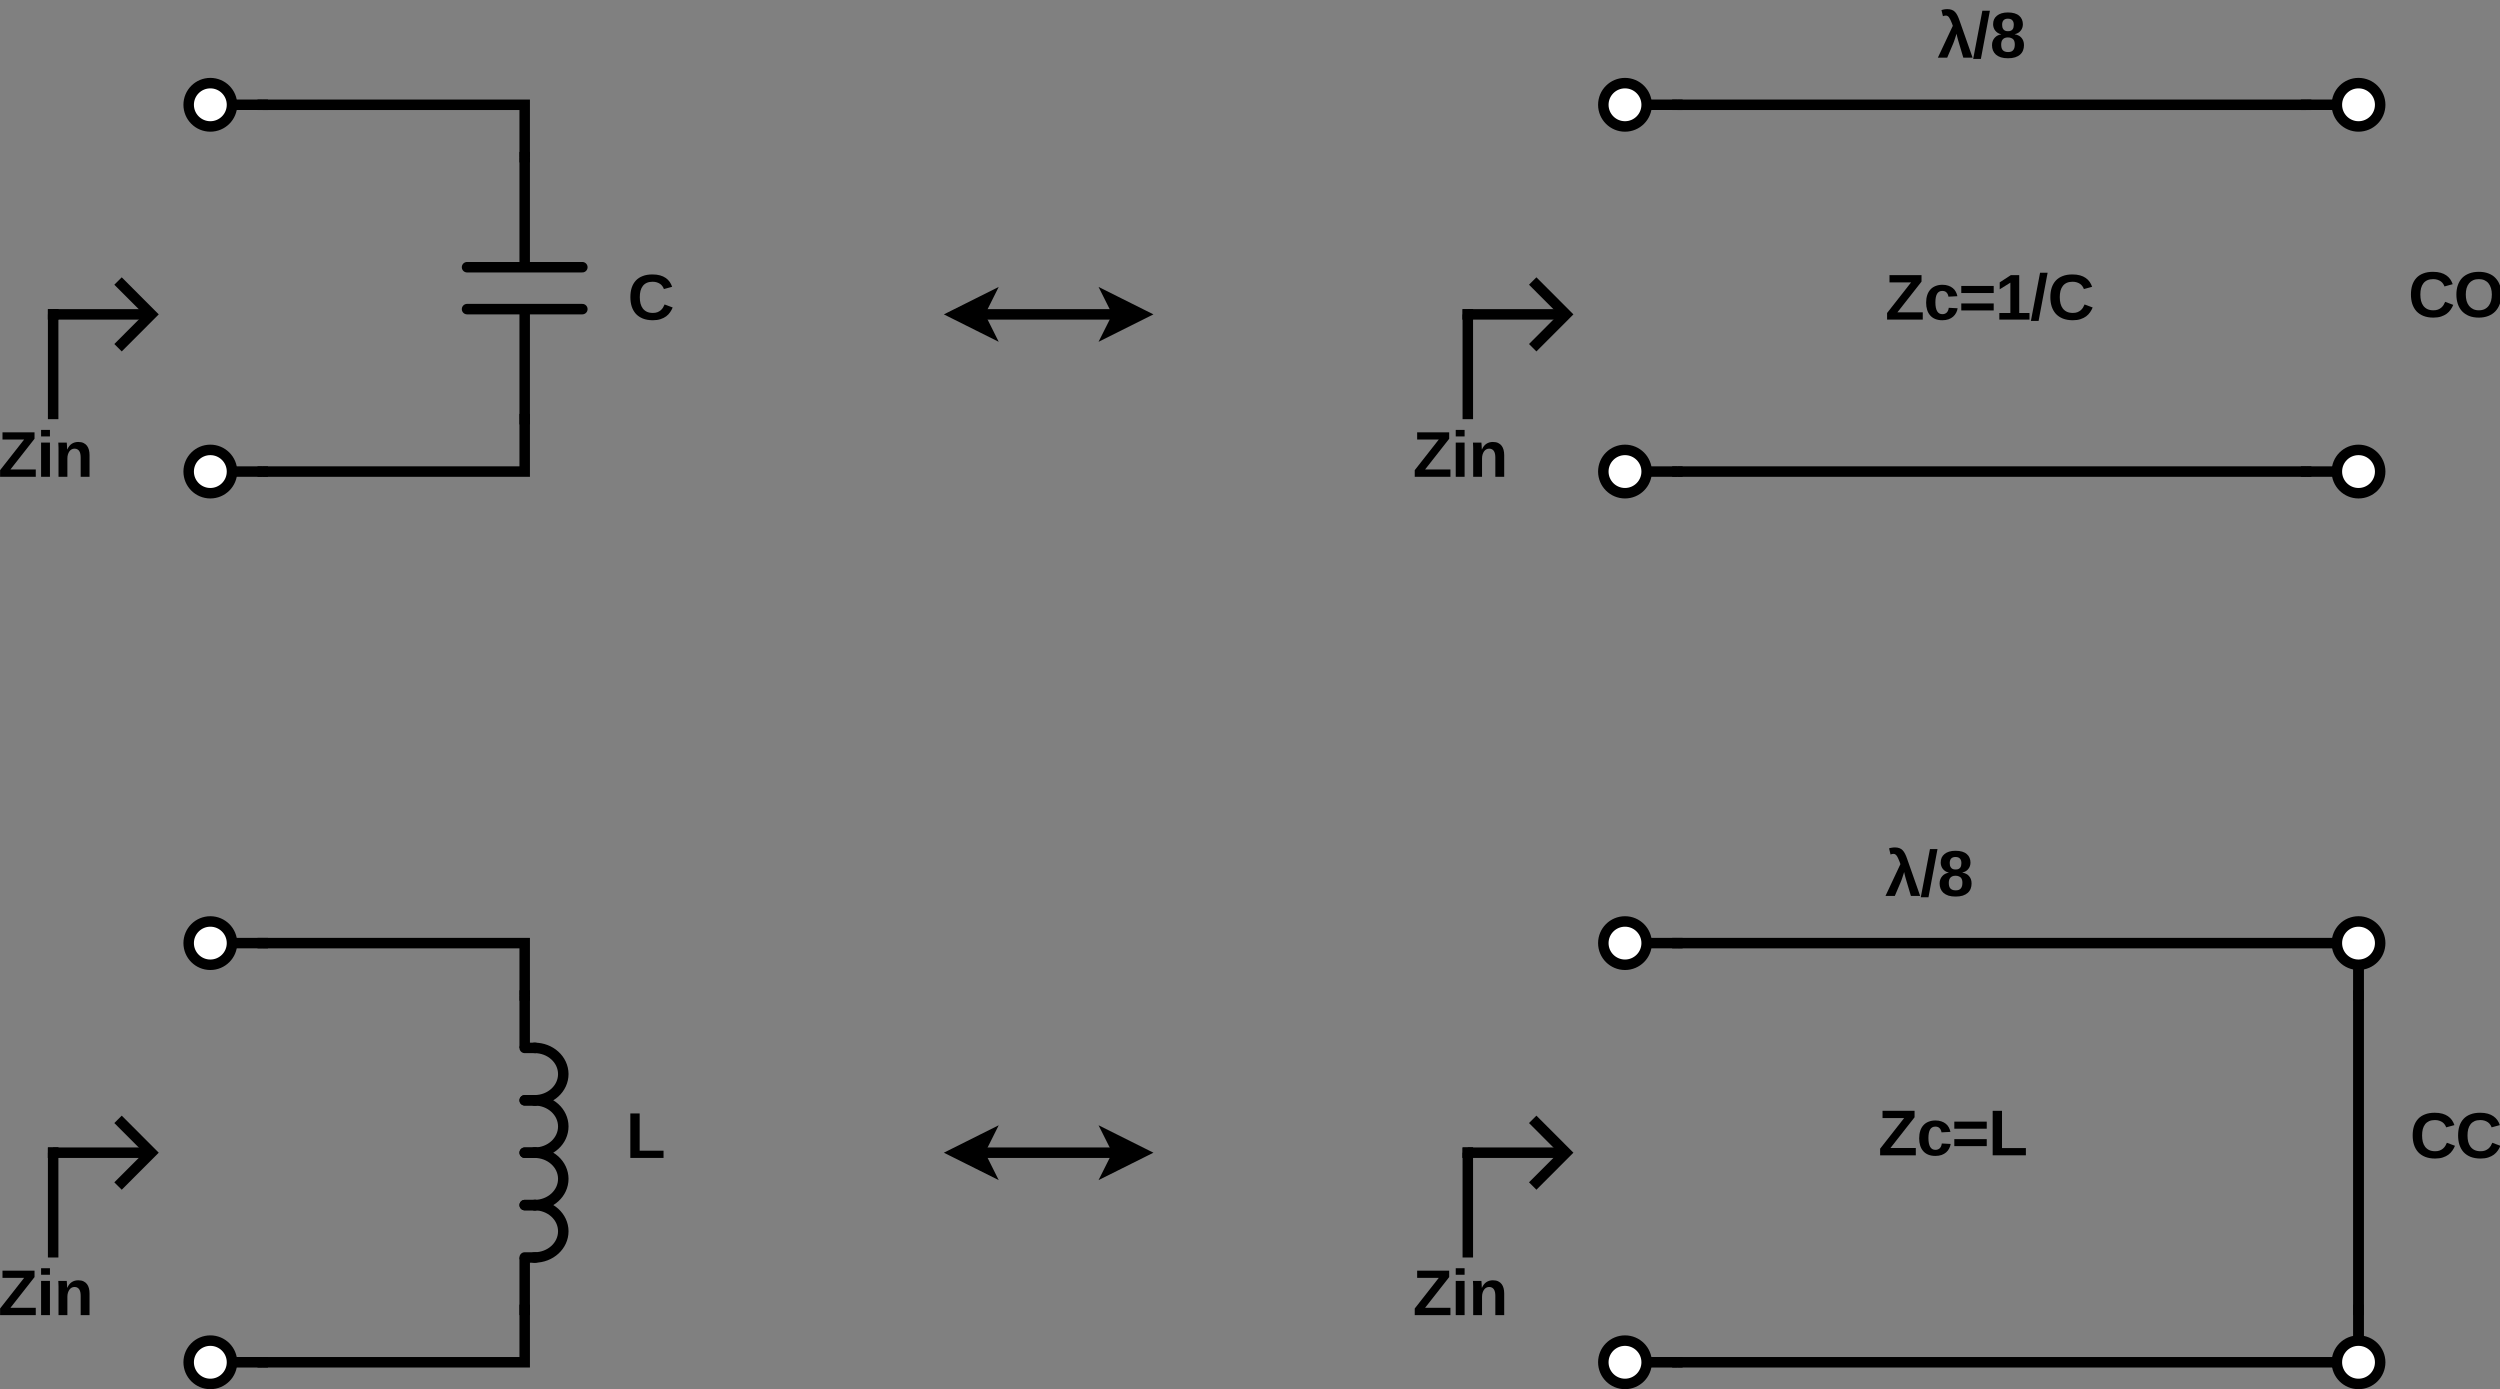 <?xml version="1.0" encoding="UTF-8" standalone="no"?>
<svg
   xmlns:dc="http://purl.org/dc/elements/1.1/"
   xmlns:cc="http://creativecommons.org/ns#"
   xmlns:rdf="http://www.w3.org/1999/02/22-rdf-syntax-ns#"
   xmlns:svg="http://www.w3.org/2000/svg"
   xmlns="http://www.w3.org/2000/svg"
   viewBox="0 0 627.922 348.918"
   height="348.918"
   width="627.922"
   xml:space="preserve"
   version="1.1"
   id="svg2"><rect x="0" y="0" width="627.922" height="348.918" fill="#808080" stroke="none"/><defs
     id="defs6" /><g
     transform="matrix(1.25,0,0,-1.25,0,348.918)"
     id="g10"><g
       id="g12"><path
         id="path14"
         style="fill:#000000;fill-opacity:1;fill-rule:nonzero;stroke:none"
         d="m 104.379,248.603 2.105,0 0,-2.105 -2.105,0 0,2.105 z" /><path
         id="path16"
         style="fill:#000000;fill-opacity:1;fill-rule:nonzero;stroke:none"
         d="m 104.379,195.962 2.105,0 0,-2.105 -2.105,0 0,2.105 z" /><g
         transform="matrix(1,0,0,-1,0,279.134)"
         id="g18"><path
           id="path20"
           style="fill:none;stroke:#000000;stroke-width:2.106;stroke-linecap:round;stroke-linejoin:miter;stroke-miterlimit:10;stroke-dasharray:none;stroke-opacity:1"
           d="m 93.848,53.691 23.164,0" /></g><g
         transform="matrix(1,0,0,-1,0,279.134)"
         id="g22"><path
           id="path24"
           style="fill:none;stroke:#000000;stroke-width:2.106;stroke-linecap:round;stroke-linejoin:miter;stroke-miterlimit:10;stroke-dasharray:none;stroke-opacity:1"
           d="m 93.848,62.113 23.164,0" /></g><g
         transform="matrix(1,0,0,-1,0,279.134)"
         id="g26"><path
           id="path28"
           style="fill:none;stroke:#000000;stroke-width:2.106;stroke-linecap:square;stroke-linejoin:miter;stroke-miterlimit:10;stroke-dasharray:none;stroke-opacity:1"
           d="m 105.43,32.637 0,20.004" /></g><g
         transform="matrix(1,0,0,-1,0,279.134)"
         id="g30"><path
           id="path32"
           style="fill:none;stroke:#000000;stroke-width:2.106;stroke-linecap:square;stroke-linejoin:miter;stroke-miterlimit:10;stroke-dasharray:none;stroke-opacity:1"
           d="m 105.43,63.168 0,20.004" /></g><path
         id="path34"
         style="fill:#000000;fill-opacity:1;fill-rule:nonzero;stroke:none"
         d="m 131.18,216.255 c 0.351,0 0.656,0.047 0.906,0.141 0.258,0.101 0.484,0.234 0.672,0.39 0.187,0.165 0.344,0.348 0.469,0.547 0.125,0.207 0.226,0.414 0.312,0.625 l 1.625,-0.609 c -0.125,-0.324 -0.297,-0.641 -0.516,-0.953 -0.21,-0.313 -0.476,-0.59 -0.796,-0.828 -0.313,-0.231 -0.688,-0.418 -1.125,-0.563 -0.438,-0.144 -0.954,-0.219 -1.547,-0.219 -0.774,0 -1.446,0.118 -2.016,0.344 -0.562,0.227 -1.031,0.547 -1.406,0.953 -0.367,0.414 -0.641,0.907 -0.828,1.469 -0.18,0.57 -0.266,1.195 -0.266,1.875 0,0.695 0.086,1.328 0.266,1.891 0.187,0.562 0.461,1.039 0.828,1.437 0.363,0.395 0.82,0.696 1.375,0.906 0.551,0.219 1.207,0.329 1.969,0.329 0.582,0 1.093,-0.063 1.531,-0.188 0.437,-0.125 0.812,-0.297 1.125,-0.516 0.32,-0.218 0.586,-0.48 0.797,-0.781 0.207,-0.304 0.375,-0.637 0.5,-1 l -1.657,-0.453 c -0.062,0.188 -0.156,0.367 -0.281,0.547 -0.117,0.176 -0.265,0.332 -0.453,0.469 -0.187,0.133 -0.414,0.242 -0.672,0.328 -0.25,0.082 -0.539,0.125 -0.859,0.125 -0.449,0 -0.84,-0.074 -1.172,-0.219 -0.324,-0.148 -0.59,-0.355 -0.797,-0.625 -0.211,-0.273 -0.367,-0.601 -0.469,-0.984 -0.093,-0.375 -0.14,-0.797 -0.14,-1.266 0,-0.469 0.047,-0.898 0.14,-1.281 0.102,-0.387 0.258,-0.719 0.469,-1 0.219,-0.281 0.488,-0.5 0.813,-0.656 0.332,-0.157 0.734,-0.235 1.203,-0.235 z" /><path
         id="path36"
         style="fill:#000000;fill-opacity:1;fill-rule:nonzero;stroke:none"
         d="m 51.738,185.435 2.105,0 0,-2.105 -2.105,0 0,2.105 z" /><g
         transform="matrix(0,1,1,0,0,279.134)"
         id="g38"><path
           id="path40"
           style="fill:#ffffff;fill-opacity:1;fill-rule:nonzero;stroke:#000000;stroke-width:2.106;stroke-linecap:butt;stroke-linejoin:miter;stroke-miterlimit:4;stroke-dasharray:none;stroke-opacity:1"
           d="m -90.398,42.262 c 0,2.406 -1.95,4.355 -4.356,4.355 -2.402,0 -4.351,-1.949 -4.351,-4.355 0,-2.403 1.949,-4.352 4.351,-4.352 2.406,0 4.356,1.949 4.356,4.352 z" /></g><g
         transform="matrix(0,1,1,0,0,279.134)"
         id="g42"><path
           id="path44"
           style="fill:none;stroke:#000000;stroke-width:2.106;stroke-linecap:square;stroke-linejoin:miter;stroke-miterlimit:10;stroke-dasharray:none;stroke-opacity:1"
           d="m -94.754,47.527 0,4.211" /></g><path
         id="path46"
         style="fill:#000000;fill-opacity:1;fill-rule:nonzero;stroke:none"
         d="m 51.738,259.13 2.105,0 0,-2.105 -2.105,0 0,2.105 z" /><g
         transform="matrix(0,1,1,0,0,279.134)"
         id="g48"><path
           id="path50"
           style="fill:#ffffff;fill-opacity:1;fill-rule:nonzero;stroke:#000000;stroke-width:2.106;stroke-linecap:butt;stroke-linejoin:miter;stroke-miterlimit:4;stroke-dasharray:none;stroke-opacity:1"
           d="m -16.703,42.262 c 0,2.406 -1.949,4.355 -4.352,4.355 -2.406,0 -4.355,-1.949 -4.355,-4.355 0,-2.403 1.949,-4.352 4.355,-4.352 2.403,0 4.352,1.949 4.352,4.352 z" /></g><g
         transform="matrix(0,1,1,0,0,279.134)"
         id="g52"><path
           id="path54"
           style="fill:none;stroke:#000000;stroke-width:2.106;stroke-linecap:square;stroke-linejoin:miter;stroke-miterlimit:10;stroke-dasharray:none;stroke-opacity:1"
           d="m -21.055,47.527 0,4.211" /></g><g
         transform="matrix(1,0,0,-1,0,279.134)"
         id="g56"><path
           id="path58"
           style="fill:none;stroke:#000000;stroke-width:2.106;stroke-linecap:butt;stroke-linejoin:miter;stroke-miterlimit:10;stroke-dasharray:none;stroke-opacity:1"
           d="m 52.789,21.055 52.641,0 0,10.531" /></g><g
         transform="matrix(1,0,0,-1,0,279.134)"
         id="g60"><path
           id="path62"
           style="fill:none;stroke:#000000;stroke-width:2.106;stroke-linecap:butt;stroke-linejoin:miter;stroke-miterlimit:10;stroke-dasharray:none;stroke-opacity:1"
           d="m 52.789,94.754 52.641,0 0,-10.531" /></g><path
         id="path64"
         style="fill:#000000;fill-opacity:1;fill-rule:nonzero;stroke:none"
         d="m 104.379,16.986 2.105,0 0,-2.105 -2.105,0 0,2.105 z" /><path
         id="path66"
         style="fill:#000000;fill-opacity:1;fill-rule:nonzero;stroke:none"
         d="m 104.379,80.154 2.105,0 0,-2.105 -2.105,0 0,2.105 z" /><g
         transform="matrix(-1,0,0,1,0,279.134)"
         id="g68"><path
           id="path70"
           style="fill:none;stroke:#000000;stroke-width:2.106;stroke-linecap:round;stroke-linejoin:round;stroke-miterlimit:10;stroke-dasharray:none;stroke-opacity:1"
           d="m -107.395,-242.145 c -3.187,0.008 -5.781,-2.339 -5.789,-5.25 -0.007,-2.91 2.571,-5.269 5.762,-5.277 l 0.016,0" /></g><g
         transform="matrix(-1,0,0,1,0,279.134)"
         id="g72"><path
           id="path74"
           style="fill:none;stroke:#000000;stroke-width:2.106;stroke-linecap:round;stroke-linejoin:round;stroke-miterlimit:10;stroke-dasharray:none;stroke-opacity:1"
           d="m -107.535,-252.672 2.105,0" /></g><g
         transform="matrix(-1,0,0,1,0,279.134)"
         id="g76"><path
           id="path78"
           style="fill:none;stroke:#000000;stroke-width:2.106;stroke-linecap:round;stroke-linejoin:round;stroke-miterlimit:10;stroke-dasharray:none;stroke-opacity:1"
           d="m -107.535,-242.145 2.105,0" /></g><g
         transform="matrix(-1,0,0,1,0,279.134)"
         id="g80"><path
           id="path82"
           style="fill:none;stroke:#000000;stroke-width:2.106;stroke-linecap:round;stroke-linejoin:round;stroke-miterlimit:10;stroke-dasharray:none;stroke-opacity:1"
           d="m -107.395,-231.617 c -3.187,0.008 -5.781,-2.336 -5.789,-5.246 -0.007,-2.91 2.571,-5.274 5.762,-5.282 l 0.016,0" /></g><g
         transform="matrix(-1,0,0,1,0,279.134)"
         id="g84"><path
           id="path86"
           style="fill:none;stroke:#000000;stroke-width:2.106;stroke-linecap:round;stroke-linejoin:round;stroke-miterlimit:10;stroke-dasharray:none;stroke-opacity:1"
           d="m -107.535,-242.145 2.105,0" /></g><g
         transform="matrix(-1,0,0,1,0,279.134)"
         id="g88"><path
           id="path90"
           style="fill:none;stroke:#000000;stroke-width:2.106;stroke-linecap:round;stroke-linejoin:round;stroke-miterlimit:10;stroke-dasharray:none;stroke-opacity:1"
           d="m -107.535,-231.617 2.105,0" /></g><g
         transform="matrix(-1,0,0,1,0,279.134)"
         id="g92"><path
           id="path94"
           style="fill:none;stroke:#000000;stroke-width:2.106;stroke-linecap:round;stroke-linejoin:round;stroke-miterlimit:10;stroke-dasharray:none;stroke-opacity:1"
           d="m -107.395,-221.09 c -3.187,0.008 -5.781,-2.336 -5.789,-5.246 -0.007,-2.91 2.571,-5.273 5.762,-5.281 l 0.016,0" /></g><g
         transform="matrix(-1,0,0,1,0,279.134)"
         id="g96"><path
           id="path98"
           style="fill:none;stroke:#000000;stroke-width:2.106;stroke-linecap:round;stroke-linejoin:round;stroke-miterlimit:10;stroke-dasharray:none;stroke-opacity:1"
           d="m -107.535,-231.617 2.105,0" /></g><g
         transform="matrix(-1,0,0,1,0,279.134)"
         id="g100"><path
           id="path102"
           style="fill:none;stroke:#000000;stroke-width:2.106;stroke-linecap:round;stroke-linejoin:round;stroke-miterlimit:10;stroke-dasharray:none;stroke-opacity:1"
           d="m -107.535,-221.09 2.105,0" /></g><g
         transform="matrix(-1,0,0,1,0,279.134)"
         id="g104"><path
           id="path106"
           style="fill:none;stroke:#000000;stroke-width:2.106;stroke-linecap:round;stroke-linejoin:round;stroke-miterlimit:10;stroke-dasharray:none;stroke-opacity:1"
           d="m -107.395,-210.559 c -3.187,0.008 -5.781,-2.339 -5.789,-5.25 -0.007,-2.91 2.571,-5.273 5.762,-5.281 l 0.016,0" /></g><g
         transform="matrix(-1,0,0,1,0,279.134)"
         id="g108"><path
           id="path110"
           style="fill:none;stroke:#000000;stroke-width:2.106;stroke-linecap:round;stroke-linejoin:round;stroke-miterlimit:10;stroke-dasharray:none;stroke-opacity:1"
           d="m -107.535,-221.09 2.105,0" /></g><g
         transform="matrix(-1,0,0,1,0,279.134)"
         id="g112"><path
           id="path114"
           style="fill:none;stroke:#000000;stroke-width:2.106;stroke-linecap:round;stroke-linejoin:round;stroke-miterlimit:10;stroke-dasharray:none;stroke-opacity:1"
           d="m -107.535,-210.559 2.105,0" /></g><g
         transform="matrix(-1,0,0,1,0,279.134)"
         id="g116"><path
           id="path118"
           style="fill:none;stroke:#000000;stroke-width:2.106;stroke-linecap:square;stroke-linejoin:miter;stroke-miterlimit:10;stroke-dasharray:none;stroke-opacity:1"
           d="m -105.43,-262.148 0,8.421" /></g><g
         transform="matrix(-1,0,0,1,0,279.134)"
         id="g120"><path
           id="path122"
           style="fill:none;stroke:#000000;stroke-width:2.106;stroke-linecap:square;stroke-linejoin:miter;stroke-miterlimit:10;stroke-dasharray:none;stroke-opacity:1"
           d="m -105.43,-209.508 0,8.422" /></g><path
         id="path124"
         style="fill:#000000;fill-opacity:1;fill-rule:nonzero;stroke:none"
         d="m 126.656,46.466 0,8.938 1.875,0 0,-7.485 4.797,0 0,-1.453 -6.672,0 z" /><path
         id="path126"
         style="fill:#000000;fill-opacity:1;fill-rule:nonzero;stroke:none"
         d="m 51.738,90.681 2.105,0 0,-2.105 -2.105,0 0,2.105 z" /><g
         transform="matrix(0,1,1,0,0,279.134)"
         id="g128"><path
           id="path130"
           style="fill:#ffffff;fill-opacity:1;fill-rule:nonzero;stroke:#000000;stroke-width:2.106;stroke-linecap:butt;stroke-linejoin:miter;stroke-miterlimit:4;stroke-dasharray:none;stroke-opacity:1"
           d="m -185.152,42.262 c 0,2.406 -1.95,4.355 -4.352,4.355 -2.406,0 -4.351,-1.949 -4.351,-4.355 0,-2.403 1.945,-4.352 4.351,-4.352 2.402,0 4.352,1.949 4.352,4.352 z" /></g><g
         transform="matrix(0,1,1,0,0,279.134)"
         id="g132"><path
           id="path134"
           style="fill:none;stroke:#000000;stroke-width:2.106;stroke-linecap:square;stroke-linejoin:miter;stroke-miterlimit:10;stroke-dasharray:none;stroke-opacity:1"
           d="m -189.504,47.527 0,4.211" /></g><path
         id="path136"
         style="fill:#000000;fill-opacity:1;fill-rule:nonzero;stroke:none"
         d="m 51.738,6.458 2.105,0 0,-2.105 -2.105,0 0,2.105 z" /><g
         transform="matrix(0,1,1,0,0,279.134)"
         id="g138"><path
           id="path140"
           style="fill:#ffffff;fill-opacity:1;fill-rule:nonzero;stroke:#000000;stroke-width:2.106;stroke-linecap:butt;stroke-linejoin:miter;stroke-miterlimit:4;stroke-dasharray:none;stroke-opacity:1"
           d="m -269.375,42.262 c 0,2.406 -1.949,4.355 -4.352,4.355 -2.406,0 -4.355,-1.949 -4.355,-4.355 0,-2.403 1.949,-4.352 4.355,-4.352 2.403,0 4.352,1.949 4.352,4.352 z" /></g><g
         transform="matrix(0,1,1,0,0,279.134)"
         id="g142"><path
           id="path144"
           style="fill:none;stroke:#000000;stroke-width:2.106;stroke-linecap:square;stroke-linejoin:miter;stroke-miterlimit:10;stroke-dasharray:none;stroke-opacity:1"
           d="m -273.727,47.527 0,4.211" /></g><g
         transform="matrix(1,0,0,-1,0,279.134)"
         id="g146"><path
           id="path148"
           style="fill:none;stroke:#000000;stroke-width:2.106;stroke-linecap:butt;stroke-linejoin:miter;stroke-miterlimit:10;stroke-dasharray:none;stroke-opacity:1"
           d="m 105.43,200.031 0,-10.527 -52.641,0" /></g><g
         transform="matrix(1,0,0,-1,0,279.134)"
         id="g150"><path
           id="path152"
           style="fill:none;stroke:#000000;stroke-width:2.106;stroke-linecap:butt;stroke-linejoin:miter;stroke-miterlimit:10;stroke-dasharray:none;stroke-opacity:1"
           d="m 105.43,263.199 0,10.528 -52.641,0" /></g><path
         id="path154"
         style="fill:#000000;fill-opacity:1;fill-rule:nonzero;stroke:none"
         d="m 335.992,90.681 2.105,0 0,-2.105 -2.105,0 0,2.105 z" /><g
         transform="matrix(0,1,1,0,0,279.134)"
         id="g156"><path
           id="path158"
           style="fill:#ffffff;fill-opacity:1;fill-rule:nonzero;stroke:#000000;stroke-width:2.106;stroke-linecap:butt;stroke-linejoin:miter;stroke-miterlimit:4;stroke-dasharray:none;stroke-opacity:1"
           d="m -185.152,326.52 c 0,2.402 -1.95,4.351 -4.352,4.351 -2.406,0 -4.351,-1.949 -4.351,-4.351 0,-2.407 1.945,-4.356 4.351,-4.356 2.402,0 4.352,1.949 4.352,4.356 z" /></g><g
         transform="matrix(0,1,1,0,0,279.134)"
         id="g160"><path
           id="path162"
           style="fill:none;stroke:#000000;stroke-width:2.106;stroke-linecap:square;stroke-linejoin:miter;stroke-miterlimit:10;stroke-dasharray:none;stroke-opacity:1"
           d="m -189.504,331.781 0,4.211" /></g><path
         id="path164"
         style="fill:#000000;fill-opacity:1;fill-rule:nonzero;stroke:none"
         d="m 385.828,99.107 -1.859,0 -0.875,2.937 c -0.012,0.051 -0.032,0.125 -0.063,0.219 -0.023,0.094 -0.054,0.195 -0.093,0.313 -0.032,0.125 -0.071,0.253 -0.11,0.39 -0.031,0.133 -0.062,0.258 -0.094,0.375 -0.031,0.125 -0.058,0.238 -0.078,0.344 -0.023,0.101 -0.039,0.18 -0.047,0.234 -0.031,-0.117 -0.078,-0.265 -0.14,-0.453 -0.055,-0.18 -0.117,-0.371 -0.188,-0.578 -0.062,-0.199 -0.133,-0.398 -0.203,-0.594 -0.062,-0.187 -0.125,-0.343 -0.187,-0.468 l -1.157,-2.719 -1.875,0 3,6.39 -0.156,0.454 c -0.117,0.289 -0.219,0.535 -0.312,0.734 -0.094,0.207 -0.188,0.375 -0.282,0.5 -0.093,0.133 -0.195,0.226 -0.297,0.281 -0.093,0.063 -0.21,0.094 -0.343,0.094 -0.086,0 -0.184,-0.012 -0.297,-0.031 -0.117,-0.024 -0.215,-0.055 -0.297,-0.094 l -0.297,1.234 c 0.125,0.051 0.289,0.094 0.5,0.125 0.207,0.039 0.438,0.063 0.688,0.063 0.332,0 0.625,-0.047 0.875,-0.141 0.25,-0.086 0.468,-0.226 0.656,-0.422 0.187,-0.187 0.351,-0.433 0.5,-0.734 0.156,-0.305 0.301,-0.664 0.437,-1.078 l 2.594,-7.375 z" /><path
         id="path166"
         style="fill:#000000;fill-opacity:1;fill-rule:nonzero;stroke:none"
         d="m 385.953,98.841 1.844,9.688 1.515,0 -1.812,-9.688 -1.547,0 z" /><path
         id="path168"
         style="fill:#000000;fill-opacity:1;fill-rule:nonzero;stroke:none"
         d="m 396.16,101.622 c 0,-0.386 -0.062,-0.742 -0.187,-1.062 -0.125,-0.324 -0.325,-0.606 -0.594,-0.844 -0.262,-0.23 -0.594,-0.414 -1,-0.547 -0.399,-0.125 -0.871,-0.187 -1.422,-0.187 -0.555,0 -1.031,0.062 -1.437,0.187 -0.399,0.133 -0.731,0.317 -1,0.547 -0.262,0.238 -0.461,0.52 -0.594,0.844 -0.125,0.32 -0.188,0.672 -0.188,1.047 0,0.332 0.051,0.625 0.157,0.875 0.101,0.25 0.238,0.461 0.406,0.64 0.164,0.188 0.359,0.332 0.578,0.438 0.226,0.113 0.457,0.187 0.687,0.219 l 0,0.031 c -0.25,0.051 -0.476,0.141 -0.671,0.266 -0.2,0.132 -0.372,0.289 -0.516,0.468 -0.137,0.176 -0.242,0.375 -0.313,0.594 -0.074,0.219 -0.109,0.441 -0.109,0.672 0,0.363 0.063,0.691 0.188,0.984 0.132,0.289 0.328,0.535 0.578,0.735 0.25,0.207 0.554,0.367 0.922,0.484 0.375,0.113 0.8,0.172 1.281,0.172 0.519,0 0.969,-0.059 1.344,-0.172 0.382,-0.117 0.695,-0.281 0.937,-0.5 0.25,-0.211 0.43,-0.461 0.547,-0.75 0.125,-0.293 0.187,-0.609 0.187,-0.953 0,-0.242 -0.039,-0.469 -0.109,-0.688 -0.074,-0.218 -0.184,-0.418 -0.328,-0.593 -0.137,-0.18 -0.309,-0.328 -0.516,-0.453 -0.199,-0.118 -0.422,-0.2 -0.672,-0.25 l 0,-0.032 c 0.258,-0.043 0.504,-0.121 0.735,-0.234 0.226,-0.106 0.422,-0.25 0.578,-0.438 0.164,-0.179 0.297,-0.39 0.391,-0.64 0.093,-0.25 0.14,-0.539 0.14,-0.86 z m -2.047,4.094 c 0,0.176 -0.023,0.336 -0.062,0.485 -0.043,0.144 -0.11,0.269 -0.203,0.375 -0.086,0.113 -0.203,0.203 -0.36,0.265 -0.148,0.063 -0.336,0.094 -0.562,0.094 -0.219,0 -0.403,-0.031 -0.547,-0.094 -0.149,-0.062 -0.266,-0.152 -0.359,-0.265 -0.086,-0.106 -0.149,-0.231 -0.188,-0.375 -0.043,-0.149 -0.062,-0.309 -0.062,-0.485 0,-0.168 0.015,-0.328 0.046,-0.484 0.039,-0.149 0.102,-0.281 0.188,-0.406 0.082,-0.118 0.195,-0.215 0.344,-0.297 0.156,-0.075 0.351,-0.11 0.593,-0.11 0.258,0 0.461,0.035 0.61,0.11 0.156,0.082 0.273,0.187 0.359,0.312 0.082,0.125 0.133,0.258 0.156,0.406 0.032,0.157 0.047,0.313 0.047,0.469 z m 0.203,-3.937 c 0,0.175 -0.023,0.347 -0.062,0.515 -0.043,0.176 -0.117,0.328 -0.219,0.453 -0.105,0.125 -0.25,0.223 -0.437,0.297 -0.18,0.082 -0.403,0.125 -0.672,0.125 -0.262,0 -0.481,-0.043 -0.656,-0.125 -0.168,-0.074 -0.305,-0.179 -0.407,-0.312 -0.105,-0.125 -0.179,-0.278 -0.218,-0.453 -0.043,-0.168 -0.063,-0.344 -0.063,-0.532 0,-0.23 0.02,-0.437 0.063,-0.625 0.039,-0.179 0.113,-0.336 0.218,-0.468 0.114,-0.137 0.258,-0.243 0.438,-0.313 0.176,-0.074 0.398,-0.109 0.672,-0.109 0.257,0 0.476,0.035 0.656,0.109 0.176,0.082 0.312,0.192 0.406,0.328 0.102,0.133 0.176,0.297 0.219,0.485 0.039,0.187 0.062,0.394 0.062,0.625 z" /><path
         id="path170"
         style="fill:#000000;fill-opacity:1;fill-rule:nonzero;stroke:none"
         d="m 335.992,6.458 2.105,0 0,-2.105 -2.105,0 0,2.105 z" /><g
         transform="matrix(0,1,1,0,0,279.134)"
         id="g172"><path
           id="path174"
           style="fill:#ffffff;fill-opacity:1;fill-rule:nonzero;stroke:#000000;stroke-width:2.106;stroke-linecap:butt;stroke-linejoin:miter;stroke-miterlimit:4;stroke-dasharray:none;stroke-opacity:1"
           d="m -269.375,326.52 c 0,2.402 -1.949,4.351 -4.352,4.351 -2.406,0 -4.355,-1.949 -4.355,-4.351 0,-2.407 1.949,-4.356 4.355,-4.356 2.403,0 4.352,1.949 4.352,4.356 z" /></g><g
         transform="matrix(0,1,1,0,0,279.134)"
         id="g176"><path
           id="path178"
           style="fill:none;stroke:#000000;stroke-width:2.106;stroke-linecap:square;stroke-linejoin:miter;stroke-miterlimit:10;stroke-dasharray:none;stroke-opacity:1"
           d="m -273.727,331.781 0,4.211" /></g><path
         id="path180"
         style="fill:#000000;fill-opacity:1;fill-rule:nonzero;stroke:none"
         d="m 384.953,46.993 -7.172,0 0,1.329 4.828,6.156 -4.343,0 0,1.453 6.437,0 0,-1.297 -4.844,-6.172 5.094,0 0,-1.469 z" /><path
         id="path182"
         style="fill:#000000;fill-opacity:1;fill-rule:nonzero;stroke:none"
         d="m 388.879,46.868 c -0.543,0 -1.016,0.086 -1.422,0.25 -0.406,0.165 -0.746,0.407 -1.016,0.719 -0.273,0.313 -0.476,0.68 -0.609,1.11 -0.137,0.437 -0.203,0.914 -0.203,1.437 0,0.57 0.07,1.082 0.219,1.531 0.144,0.446 0.359,0.821 0.64,1.125 0.282,0.313 0.625,0.547 1.032,0.703 0.406,0.165 0.867,0.25 1.39,0.25 0.445,0 0.844,-0.062 1.188,-0.187 0.343,-0.117 0.64,-0.277 0.89,-0.484 0.25,-0.2 0.446,-0.438 0.594,-0.719 0.156,-0.281 0.266,-0.586 0.328,-0.906 l -1.797,-0.094 c -0.054,0.351 -0.183,0.633 -0.39,0.844 -0.2,0.207 -0.481,0.312 -0.844,0.312 -0.481,0 -0.836,-0.199 -1.063,-0.594 -0.218,-0.386 -0.328,-0.953 -0.328,-1.703 0,-1.586 0.469,-2.375 1.407,-2.375 0.343,0 0.628,0.102 0.859,0.313 0.226,0.218 0.367,0.539 0.422,0.968 l 1.781,-0.093 c -0.043,-0.313 -0.141,-0.617 -0.297,-0.907 -0.148,-0.292 -0.351,-0.554 -0.609,-0.781 -0.25,-0.219 -0.559,-0.398 -0.922,-0.531 -0.367,-0.125 -0.781,-0.188 -1.25,-0.188 z" /><path
         id="path184"
         style="fill:#000000;fill-opacity:1;fill-rule:nonzero;stroke:none"
         d="m 392.691,52.337 0,1.422 6.516,0 0,-1.422 -6.516,0 z m 0,-3.5 0,1.406 6.516,0 0,-1.406 -6.516,0 z" /><path
         id="path186"
         style="fill:#000000;fill-opacity:1;fill-rule:nonzero;stroke:none"
         d="m 400.398,46.993 0,8.938 1.875,0 0,-7.484 4.797,0 0,-1.454 -6.672,0 z" /><g
         transform="matrix(1,0,0,-1,0,279.134)"
         id="g188"><path
           id="path190"
           style="fill:none;stroke:#000000;stroke-width:2.106;stroke-linecap:butt;stroke-linejoin:miter;stroke-miterlimit:10;stroke-dasharray:none;stroke-opacity:1"
           d="m 473.91,263.199 0,-73.695 -136.863,0" /></g><g
         transform="matrix(1,0,0,-1,0,279.134)"
         id="g192"><path
           id="path194"
           style="fill:none;stroke:#000000;stroke-width:2.106;stroke-linecap:butt;stroke-linejoin:miter;stroke-miterlimit:10;stroke-dasharray:none;stroke-opacity:1"
           d="m 473.91,200.031 0,73.696 -136.863,0" /></g><path
         id="path196"
         style="fill:#000000;fill-opacity:1;fill-rule:nonzero;stroke:none"
         d="m 472.855,80.154 2.109,0 0,-2.105 -2.109,0 0,2.105 z" /><g
         transform="matrix(1,0,0,-1,0,279.134)"
         id="g198"><path
           id="path200"
           style="fill:#ffffff;fill-opacity:1;fill-rule:nonzero;stroke:#000000;stroke-width:2.106;stroke-linecap:butt;stroke-linejoin:miter;stroke-miterlimit:4;stroke-dasharray:none;stroke-opacity:1"
           d="m 478.262,189.504 c 0,2.406 -1.95,4.351 -4.352,4.351 -2.406,0 -4.351,-1.945 -4.351,-4.351 0,-2.402 1.945,-4.352 4.351,-4.352 2.402,0 4.352,1.95 4.352,4.352 z" /></g><g
         transform="matrix(1,0,0,-1,0,279.134)"
         id="g202"><path
           id="path204"
           style="fill:none;stroke:#000000;stroke-width:2.106;stroke-linecap:square;stroke-linejoin:miter;stroke-miterlimit:10;stroke-dasharray:none;stroke-opacity:1"
           d="m 473.91,194.77 0,4.21" /></g><path
         id="path206"
         style="fill:#000000;fill-opacity:1;fill-rule:nonzero;stroke:none"
         d="m 489.305,47.81 c 0.351,0 0.656,0.047 0.906,0.141 0.258,0.101 0.484,0.234 0.672,0.39 0.187,0.164 0.344,0.348 0.469,0.547 0.125,0.207 0.226,0.414 0.312,0.625 l 1.625,-0.609 c -0.125,-0.325 -0.297,-0.641 -0.516,-0.953 -0.211,-0.313 -0.476,-0.59 -0.796,-0.829 -0.313,-0.23 -0.688,-0.418 -1.125,-0.562 -0.438,-0.145 -0.954,-0.219 -1.547,-0.219 -0.774,0 -1.446,0.117 -2.016,0.344 -0.562,0.226 -1.031,0.547 -1.406,0.953 -0.367,0.414 -0.641,0.906 -0.828,1.469 -0.18,0.57 -0.266,1.195 -0.266,1.875 0,0.695 0.086,1.328 0.266,1.89 0.187,0.563 0.461,1.039 0.828,1.438 0.363,0.394 0.82,0.695 1.375,0.906 0.551,0.219 1.207,0.328 1.969,0.328 0.582,0 1.093,-0.062 1.531,-0.187 0.437,-0.125 0.812,-0.297 1.125,-0.516 0.32,-0.219 0.586,-0.48 0.797,-0.781 0.207,-0.305 0.375,-0.637 0.5,-1 l -1.657,-0.453 c -0.062,0.187 -0.156,0.367 -0.281,0.547 -0.117,0.175 -0.265,0.332 -0.453,0.468 -0.187,0.133 -0.414,0.243 -0.672,0.329 -0.25,0.082 -0.539,0.125 -0.859,0.125 -0.449,0 -0.84,-0.075 -1.172,-0.219 -0.324,-0.149 -0.59,-0.356 -0.797,-0.625 -0.211,-0.274 -0.367,-0.602 -0.469,-0.985 -0.093,-0.375 -0.14,-0.796 -0.14,-1.265 0,-0.469 0.047,-0.899 0.14,-1.281 0.102,-0.387 0.258,-0.719 0.469,-1 0.219,-0.282 0.488,-0.5 0.813,-0.657 0.332,-0.156 0.734,-0.234 1.203,-0.234 z" /><path
         id="path208"
         style="fill:#000000;fill-opacity:1;fill-rule:nonzero;stroke:none"
         d="m 498.434,47.81 c 0.351,0 0.656,0.047 0.906,0.141 0.258,0.101 0.484,0.234 0.672,0.39 0.187,0.164 0.343,0.348 0.468,0.547 0.125,0.207 0.227,0.414 0.313,0.625 l 1.625,-0.609 c -0.125,-0.325 -0.297,-0.641 -0.516,-0.953 -0.211,-0.313 -0.476,-0.59 -0.797,-0.829 -0.312,-0.23 -0.687,-0.418 -1.125,-0.562 -0.437,-0.145 -0.953,-0.219 -1.546,-0.219 -0.774,0 -1.446,0.117 -2.016,0.344 -0.563,0.226 -1.031,0.547 -1.406,0.953 -0.367,0.414 -0.641,0.906 -0.828,1.469 -0.18,0.57 -0.266,1.195 -0.266,1.875 0,0.695 0.086,1.328 0.266,1.89 0.187,0.563 0.461,1.039 0.828,1.438 0.363,0.394 0.82,0.695 1.375,0.906 0.551,0.219 1.207,0.328 1.968,0.328 0.583,0 1.094,-0.062 1.532,-0.187 0.437,-0.125 0.812,-0.297 1.125,-0.516 0.32,-0.219 0.586,-0.48 0.797,-0.781 0.207,-0.305 0.375,-0.637 0.5,-1 l -1.657,-0.453 c -0.062,0.187 -0.156,0.367 -0.281,0.547 -0.117,0.175 -0.266,0.332 -0.453,0.468 -0.188,0.133 -0.414,0.243 -0.672,0.329 -0.25,0.082 -0.539,0.125 -0.859,0.125 -0.449,0 -0.84,-0.075 -1.172,-0.219 -0.324,-0.149 -0.59,-0.356 -0.797,-0.625 -0.211,-0.274 -0.367,-0.602 -0.469,-0.985 -0.094,-0.375 -0.14,-0.796 -0.14,-1.265 0,-0.469 0.046,-0.899 0.14,-1.281 0.102,-0.387 0.258,-0.719 0.469,-1 0.219,-0.282 0.488,-0.5 0.812,-0.657 0.332,-0.156 0.735,-0.234 1.204,-0.234 z" /><path
         id="path210"
         style="fill:#000000;fill-opacity:1;fill-rule:nonzero;stroke:none"
         d="m 472.855,16.986 2.109,0 0,-2.105 -2.109,0 0,2.105 z" /><g
         transform="matrix(-1,0,0,1,0,279.134)"
         id="g212"><path
           id="path214"
           style="fill:#ffffff;fill-opacity:1;fill-rule:nonzero;stroke:#000000;stroke-width:2.106;stroke-linecap:butt;stroke-linejoin:miter;stroke-miterlimit:4;stroke-dasharray:none;stroke-opacity:1"
           d="m -469.559,-273.727 c 0,2.403 -1.945,4.352 -4.351,4.352 -2.402,0 -4.352,-1.949 -4.352,-4.352 0,-2.406 1.95,-4.355 4.352,-4.355 2.406,0 4.351,1.949 4.351,4.355 z" /></g><g
         transform="matrix(-1,0,0,1,0,279.134)"
         id="g216"><path
           id="path218"
           style="fill:none;stroke:#000000;stroke-width:2.106;stroke-linecap:square;stroke-linejoin:miter;stroke-miterlimit:10;stroke-dasharray:none;stroke-opacity:1"
           d="m -473.91,-268.465 0,4.211" /></g><path
         id="path220"
         style="fill:#000000;fill-opacity:1;fill-rule:nonzero;stroke:none"
         d="m 335.992,259.13 2.105,0 0,-2.105 -2.105,0 0,2.105 z" /><g
         transform="matrix(0,1,1,0,0,279.134)"
         id="g222"><path
           id="path224"
           style="fill:#ffffff;fill-opacity:1;fill-rule:nonzero;stroke:#000000;stroke-width:2.106;stroke-linecap:butt;stroke-linejoin:miter;stroke-miterlimit:4;stroke-dasharray:none;stroke-opacity:1"
           d="m -16.703,326.52 c 0,2.402 -1.949,4.351 -4.352,4.351 -2.406,0 -4.355,-1.949 -4.355,-4.351 0,-2.407 1.949,-4.356 4.355,-4.356 2.403,0 4.352,1.949 4.352,4.356 z" /></g><g
         transform="matrix(0,1,1,0,0,279.134)"
         id="g226"><path
           id="path228"
           style="fill:none;stroke:#000000;stroke-width:2.106;stroke-linecap:square;stroke-linejoin:miter;stroke-miterlimit:10;stroke-dasharray:none;stroke-opacity:1"
           d="m -21.055,331.781 0,4.211" /></g><path
         id="path230"
         style="fill:#000000;fill-opacity:1;fill-rule:nonzero;stroke:none"
         d="m 396.355,267.552 -1.859,0 -0.875,2.938 c -0.012,0.05 -0.031,0.125 -0.062,0.218 -0.024,0.094 -0.055,0.196 -0.094,0.313 -0.031,0.125 -0.07,0.254 -0.11,0.39 -0.031,0.133 -0.062,0.258 -0.093,0.375 -0.032,0.125 -0.059,0.239 -0.078,0.344 -0.024,0.102 -0.039,0.18 -0.047,0.235 -0.032,-0.118 -0.078,-0.266 -0.141,-0.454 -0.055,-0.179 -0.117,-0.371 -0.187,-0.578 -0.063,-0.199 -0.133,-0.398 -0.204,-0.593 -0.062,-0.188 -0.125,-0.344 -0.187,-0.469 l -1.156,-2.719 -1.875,0 3,6.391 -0.157,0.453 c -0.117,0.289 -0.218,0.535 -0.312,0.734 -0.094,0.207 -0.188,0.375 -0.281,0.5 -0.094,0.133 -0.196,0.227 -0.297,0.281 -0.094,0.063 -0.211,0.094 -0.344,0.094 -0.086,0 -0.184,-0.012 -0.297,-0.031 -0.117,-0.023 -0.215,-0.055 -0.297,-0.094 l -0.297,1.235 c 0.125,0.05 0.29,0.093 0.5,0.125 0.207,0.039 0.438,0.062 0.688,0.062 0.332,0 0.625,-0.047 0.875,-0.141 0.25,-0.085 0.469,-0.226 0.656,-0.421 0.188,-0.188 0.352,-0.434 0.5,-0.735 0.156,-0.304 0.301,-0.664 0.438,-1.078 l 2.593,-7.375 z" /><path
         id="path232"
         style="fill:#000000;fill-opacity:1;fill-rule:nonzero;stroke:none"
         d="m 396.48,267.286 1.844,9.688 1.516,0 -1.813,-9.688 -1.547,0 z" /><path
         id="path234"
         style="fill:#000000;fill-opacity:1;fill-rule:nonzero;stroke:none"
         d="m 406.688,270.068 c 0,-0.387 -0.063,-0.742 -0.188,-1.063 -0.125,-0.324 -0.324,-0.605 -0.594,-0.844 -0.261,-0.23 -0.594,-0.414 -1,-0.546 -0.398,-0.125 -0.871,-0.188 -1.422,-0.188 -0.554,0 -1.031,0.063 -1.437,0.188 -0.399,0.132 -0.731,0.316 -1,0.546 -0.262,0.239 -0.461,0.52 -0.594,0.844 -0.125,0.321 -0.187,0.672 -0.187,1.047 0,0.332 0.05,0.625 0.156,0.875 0.101,0.25 0.238,0.461 0.406,0.641 0.164,0.187 0.36,0.332 0.578,0.437 0.227,0.113 0.457,0.188 0.688,0.219 l 0,0.031 c -0.25,0.051 -0.477,0.141 -0.672,0.266 -0.199,0.133 -0.371,0.289 -0.516,0.469 -0.136,0.175 -0.242,0.375 -0.312,0.593 -0.074,0.219 -0.11,0.442 -0.11,0.672 0,0.363 0.063,0.692 0.188,0.985 0.133,0.289 0.328,0.535 0.578,0.734 0.25,0.207 0.555,0.367 0.922,0.484 0.375,0.114 0.801,0.172 1.281,0.172 0.52,0 0.969,-0.058 1.344,-0.172 0.383,-0.117 0.695,-0.281 0.937,-0.5 0.25,-0.211 0.43,-0.461 0.547,-0.75 0.125,-0.293 0.188,-0.609 0.188,-0.953 0,-0.242 -0.039,-0.469 -0.11,-0.687 -0.074,-0.219 -0.183,-0.418 -0.328,-0.594 -0.136,-0.18 -0.308,-0.328 -0.515,-0.453 -0.2,-0.117 -0.422,-0.199 -0.672,-0.25 l 0,-0.031 c 0.258,-0.043 0.504,-0.122 0.734,-0.235 0.227,-0.105 0.422,-0.25 0.578,-0.437 0.164,-0.18 0.297,-0.391 0.391,-0.641 0.094,-0.25 0.141,-0.539 0.141,-0.859 z m -2.047,4.093 c 0,0.176 -0.024,0.336 -0.063,0.485 -0.043,0.144 -0.109,0.269 -0.203,0.375 -0.086,0.113 -0.203,0.203 -0.359,0.265 -0.149,0.063 -0.336,0.094 -0.563,0.094 -0.219,0 -0.402,-0.031 -0.547,-0.094 -0.148,-0.062 -0.265,-0.152 -0.359,-0.265 -0.086,-0.106 -0.149,-0.231 -0.188,-0.375 -0.043,-0.149 -0.062,-0.309 -0.062,-0.485 0,-0.168 0.015,-0.328 0.047,-0.484 0.039,-0.148 0.101,-0.281 0.187,-0.406 0.082,-0.117 0.196,-0.215 0.344,-0.297 0.156,-0.074 0.352,-0.109 0.594,-0.109 0.258,0 0.461,0.035 0.609,0.109 0.156,0.082 0.274,0.187 0.36,0.312 0.082,0.125 0.132,0.258 0.156,0.407 0.031,0.156 0.047,0.312 0.047,0.468 z m 0.203,-3.937 c 0,0.176 -0.024,0.348 -0.063,0.516 -0.043,0.175 -0.117,0.328 -0.219,0.453 -0.105,0.125 -0.25,0.222 -0.437,0.297 -0.18,0.082 -0.402,0.125 -0.672,0.125 -0.262,0 -0.48,-0.043 -0.656,-0.125 -0.168,-0.075 -0.305,-0.18 -0.406,-0.313 -0.106,-0.125 -0.18,-0.277 -0.219,-0.453 -0.043,-0.168 -0.063,-0.344 -0.063,-0.531 0,-0.231 0.02,-0.438 0.063,-0.625 0.039,-0.18 0.113,-0.336 0.219,-0.469 0.113,-0.137 0.257,-0.242 0.437,-0.313 0.176,-0.074 0.399,-0.109 0.672,-0.109 0.258,0 0.477,0.035 0.656,0.109 0.176,0.082 0.313,0.192 0.406,0.329 0.102,0.132 0.176,0.296 0.219,0.484 0.039,0.187 0.063,0.394 0.063,0.625 z" /><path
         id="path236"
         style="fill:#000000;fill-opacity:1;fill-rule:nonzero;stroke:none"
         d="m 462.328,259.13 2.105,0 0,-2.105 -2.105,0 0,2.105 z" /><g
         transform="matrix(0,-1,-1,0,0,279.134)"
         id="g238"><path
           id="path240"
           style="fill:#ffffff;fill-opacity:1;fill-rule:nonzero;stroke:#000000;stroke-width:2.106;stroke-linecap:butt;stroke-linejoin:miter;stroke-miterlimit:4;stroke-dasharray:none;stroke-opacity:1"
           d="m 25.41,-473.91 c 0,2.406 -1.949,4.351 -4.355,4.351 -2.403,0 -4.352,-1.945 -4.352,-4.351 0,-2.402 1.949,-4.352 4.352,-4.352 2.406,0 4.355,1.95 4.355,4.352 z" /></g><g
         transform="matrix(0,-1,-1,0,0,279.134)"
         id="g242"><path
           id="path244"
           style="fill:none;stroke:#000000;stroke-width:2.106;stroke-linecap:square;stroke-linejoin:miter;stroke-miterlimit:10;stroke-dasharray:none;stroke-opacity:1"
           d="m 21.055,-468.645 0,4.211" /></g><path
         id="path246"
         style="fill:#000000;fill-opacity:1;fill-rule:nonzero;stroke:none"
         d="m 488.957,216.783 c 0.352,0 0.656,0.046 0.906,0.14 0.258,0.102 0.485,0.235 0.672,0.391 0.188,0.164 0.344,0.347 0.469,0.547 0.125,0.207 0.226,0.414 0.312,0.625 l 1.625,-0.61 c -0.125,-0.324 -0.296,-0.64 -0.515,-0.953 -0.211,-0.312 -0.477,-0.59 -0.797,-0.828 -0.313,-0.23 -0.688,-0.418 -1.125,-0.562 -0.438,-0.145 -0.953,-0.219 -1.547,-0.219 -0.773,0 -1.445,0.117 -2.016,0.344 -0.562,0.226 -1.031,0.546 -1.406,0.953 -0.367,0.414 -0.64,0.906 -0.828,1.468 -0.18,0.571 -0.266,1.196 -0.266,1.875 0,0.696 0.086,1.329 0.266,1.891 0.188,0.563 0.461,1.039 0.828,1.438 0.363,0.394 0.82,0.695 1.375,0.906 0.551,0.219 1.207,0.328 1.969,0.328 0.582,0 1.094,-0.063 1.531,-0.188 0.438,-0.125 0.813,-0.296 1.125,-0.515 0.32,-0.219 0.586,-0.481 0.797,-0.781 0.207,-0.305 0.375,-0.637 0.5,-1 l -1.656,-0.454 c -0.063,0.188 -0.156,0.368 -0.281,0.547 -0.118,0.176 -0.266,0.332 -0.454,0.469 -0.187,0.133 -0.414,0.242 -0.671,0.328 -0.25,0.082 -0.54,0.125 -0.86,0.125 -0.449,0 -0.84,-0.074 -1.172,-0.219 -0.324,-0.148 -0.59,-0.355 -0.797,-0.625 -0.211,-0.273 -0.367,-0.601 -0.468,-0.984 -0.094,-0.375 -0.141,-0.797 -0.141,-1.266 0,-0.468 0.047,-0.898 0.141,-1.281 0.101,-0.387 0.257,-0.719 0.468,-1 0.219,-0.281 0.489,-0.5 0.813,-0.656 0.332,-0.156 0.734,-0.234 1.203,-0.234 z" /><path
         id="path248"
         style="fill:#000000;fill-opacity:1;fill-rule:nonzero;stroke:none"
         d="m 502.605,219.954 c 0,-0.699 -0.105,-1.336 -0.312,-1.906 -0.211,-0.574 -0.508,-1.062 -0.891,-1.469 -0.386,-0.406 -0.859,-0.718 -1.422,-0.937 -0.562,-0.219 -1.199,-0.328 -1.906,-0.328 -0.75,0 -1.406,0.117 -1.969,0.344 -0.554,0.226 -1.023,0.546 -1.406,0.953 -0.375,0.414 -0.656,0.906 -0.844,1.468 -0.187,0.571 -0.281,1.196 -0.281,1.875 0,0.696 0.098,1.329 0.297,1.891 0.195,0.563 0.484,1.039 0.859,1.438 0.383,0.394 0.86,0.695 1.422,0.906 0.563,0.219 1.207,0.328 1.938,0.328 0.726,0 1.375,-0.109 1.937,-0.328 0.563,-0.211 1.032,-0.516 1.407,-0.922 0.382,-0.399 0.675,-0.875 0.875,-1.438 0.195,-0.562 0.296,-1.187 0.296,-1.875 z m -1.906,0 c 0,0.469 -0.058,0.891 -0.172,1.266 -0.117,0.383 -0.281,0.711 -0.5,0.984 -0.218,0.27 -0.492,0.477 -0.812,0.625 -0.324,0.145 -0.699,0.219 -1.125,0.219 -0.438,0 -0.824,-0.074 -1.156,-0.219 -0.325,-0.148 -0.594,-0.355 -0.813,-0.625 -0.219,-0.273 -0.387,-0.601 -0.5,-0.984 -0.105,-0.375 -0.156,-0.797 -0.156,-1.266 0,-0.468 0.051,-0.898 0.156,-1.281 0.113,-0.387 0.281,-0.719 0.5,-1 0.227,-0.281 0.504,-0.5 0.828,-0.656 0.321,-0.156 0.696,-0.234 1.125,-0.234 0.457,0 0.848,0.078 1.172,0.234 0.332,0.164 0.602,0.391 0.813,0.672 0.218,0.281 0.379,0.613 0.484,1 0.102,0.383 0.156,0.804 0.156,1.265 z" /><path
         id="path250"
         style="fill:#000000;fill-opacity:1;fill-rule:nonzero;stroke:none"
         d="m 335.992,185.435 2.105,0 0,-2.105 -2.105,0 0,2.105 z" /><g
         transform="matrix(0,1,1,0,0,279.134)"
         id="g252"><path
           id="path254"
           style="fill:#ffffff;fill-opacity:1;fill-rule:nonzero;stroke:#000000;stroke-width:2.106;stroke-linecap:butt;stroke-linejoin:miter;stroke-miterlimit:4;stroke-dasharray:none;stroke-opacity:1"
           d="m -90.398,326.52 c 0,2.402 -1.95,4.351 -4.356,4.351 -2.402,0 -4.351,-1.949 -4.351,-4.351 0,-2.407 1.949,-4.356 4.351,-4.356 2.406,0 4.356,1.949 4.356,4.356 z" /></g><g
         transform="matrix(0,1,1,0,0,279.134)"
         id="g256"><path
           id="path258"
           style="fill:none;stroke:#000000;stroke-width:2.106;stroke-linecap:square;stroke-linejoin:miter;stroke-miterlimit:10;stroke-dasharray:none;stroke-opacity:1"
           d="m -94.754,331.781 0,4.211" /></g><path
         id="path260"
         style="fill:#000000;fill-opacity:1;fill-rule:nonzero;stroke:none"
         d="m 386.352,214.911 -7.172,0 0,1.329 4.828,6.156 -4.344,0 0,1.453 6.438,0 0,-1.297 -4.844,-6.172 5.094,0 0,-1.469 z" /><path
         id="path262"
         style="fill:#000000;fill-opacity:1;fill-rule:nonzero;stroke:none"
         d="m 390.277,214.786 c -0.543,0 -1.015,0.086 -1.422,0.25 -0.406,0.165 -0.746,0.407 -1.015,0.719 -0.274,0.313 -0.477,0.68 -0.61,1.11 -0.136,0.437 -0.203,0.914 -0.203,1.437 0,0.57 0.071,1.082 0.219,1.531 0.145,0.446 0.359,0.821 0.641,1.125 0.281,0.313 0.625,0.547 1.031,0.703 0.406,0.165 0.867,0.25 1.391,0.25 0.445,0 0.843,-0.062 1.187,-0.187 0.344,-0.117 0.641,-0.277 0.891,-0.484 0.25,-0.2 0.445,-0.438 0.593,-0.719 0.157,-0.281 0.266,-0.586 0.329,-0.906 l -1.797,-0.094 c -0.055,0.351 -0.184,0.633 -0.391,0.844 -0.199,0.207 -0.48,0.312 -0.844,0.312 -0.48,0 -0.836,-0.199 -1.062,-0.594 -0.219,-0.386 -0.328,-0.953 -0.328,-1.703 0,-1.586 0.468,-2.375 1.406,-2.375 0.344,0 0.629,0.102 0.859,0.313 0.227,0.218 0.368,0.539 0.422,0.968 l 1.781,-0.093 c -0.043,-0.313 -0.14,-0.617 -0.296,-0.907 -0.149,-0.293 -0.352,-0.554 -0.61,-0.781 -0.25,-0.219 -0.558,-0.398 -0.922,-0.531 -0.367,-0.125 -0.781,-0.188 -1.25,-0.188 z" /><path
         id="path264"
         style="fill:#000000;fill-opacity:1;fill-rule:nonzero;stroke:none"
         d="m 394.09,220.255 0,1.422 6.515,0 0,-1.422 -6.515,0 z m 0,-3.5 0,1.406 6.515,0 0,-1.406 -6.515,0 z" /><path
         id="path266"
         style="fill:#000000;fill-opacity:1;fill-rule:nonzero;stroke:none"
         d="m 401.734,214.911 0,1.329 2.219,0 0,6.093 -2.141,-1.328 0,1.391 2.235,1.453 1.687,0 0,-7.609 2.063,0 0,-1.329 -6.063,0 z" /><path
         id="path268"
         style="fill:#000000;fill-opacity:1;fill-rule:nonzero;stroke:none"
         d="m 408.078,214.646 1.844,9.687 1.516,0 -1.813,-9.687 -1.547,0 z" /><path
         id="path270"
         style="fill:#000000;fill-opacity:1;fill-rule:nonzero;stroke:none"
         d="m 416.504,216.255 c 0.351,0 0.656,0.047 0.906,0.141 0.258,0.101 0.485,0.234 0.672,0.39 0.188,0.165 0.344,0.348 0.469,0.547 0.125,0.207 0.226,0.414 0.312,0.625 l 1.625,-0.609 c -0.125,-0.324 -0.297,-0.641 -0.515,-0.953 -0.211,-0.313 -0.477,-0.59 -0.797,-0.828 -0.313,-0.231 -0.688,-0.418 -1.125,-0.563 -0.438,-0.144 -0.953,-0.219 -1.547,-0.219 -0.774,0 -1.445,0.118 -2.016,0.344 -0.562,0.227 -1.031,0.547 -1.406,0.953 -0.367,0.414 -0.641,0.907 -0.828,1.469 -0.18,0.57 -0.266,1.195 -0.266,1.875 0,0.695 0.086,1.328 0.266,1.891 0.187,0.562 0.461,1.039 0.828,1.437 0.363,0.395 0.82,0.696 1.375,0.906 0.551,0.219 1.207,0.329 1.969,0.329 0.582,0 1.094,-0.063 1.531,-0.188 0.438,-0.125 0.813,-0.297 1.125,-0.516 0.32,-0.218 0.586,-0.48 0.797,-0.781 0.207,-0.304 0.375,-0.637 0.5,-1 l -1.656,-0.453 c -0.063,0.188 -0.157,0.367 -0.282,0.547 -0.117,0.176 -0.265,0.332 -0.453,0.469 -0.187,0.133 -0.414,0.242 -0.672,0.328 -0.25,0.082 -0.539,0.125 -0.859,0.125 -0.449,0 -0.84,-0.074 -1.172,-0.219 -0.324,-0.148 -0.59,-0.355 -0.797,-0.625 -0.211,-0.273 -0.367,-0.601 -0.468,-0.984 -0.094,-0.375 -0.141,-0.797 -0.141,-1.266 0,-0.469 0.047,-0.898 0.141,-1.281 0.101,-0.387 0.257,-0.719 0.468,-1 0.219,-0.281 0.489,-0.5 0.813,-0.656 0.332,-0.157 0.734,-0.235 1.203,-0.235 z" /><path
         id="path272"
         style="fill:#000000;fill-opacity:1;fill-rule:nonzero;stroke:none"
         d="m 462.328,185.435 2.105,0 0,-2.105 -2.105,0 0,2.105 z" /><g
         transform="matrix(0,-1,-1,0,0,279.134)"
         id="g274"><path
           id="path276"
           style="fill:#ffffff;fill-opacity:1;fill-rule:nonzero;stroke:#000000;stroke-width:2.106;stroke-linecap:butt;stroke-linejoin:miter;stroke-miterlimit:4;stroke-dasharray:none;stroke-opacity:1"
           d="m 99.105,-473.91 c 0,2.406 -1.949,4.351 -4.351,4.351 -2.406,0 -4.356,-1.945 -4.356,-4.351 0,-2.402 1.95,-4.352 4.356,-4.352 2.402,0 4.351,1.95 4.351,4.352 z" /></g><g
         transform="matrix(0,-1,-1,0,0,279.134)"
         id="g278"><path
           id="path280"
           style="fill:none;stroke:#000000;stroke-width:2.106;stroke-linecap:square;stroke-linejoin:miter;stroke-miterlimit:10;stroke-dasharray:none;stroke-opacity:1"
           d="m 94.754,-468.645 0,4.211" /></g><g
         transform="matrix(1,0,0,-1,0,279.134)"
         id="g282"><path
           id="path284"
           style="fill:none;stroke:#000000;stroke-width:2.106;stroke-linecap:butt;stroke-linejoin:miter;stroke-miterlimit:10;stroke-dasharray:none;stroke-opacity:1"
           d="m 337.047,94.754 126.336,0" /></g><g
         transform="matrix(1,0,0,-1,0,279.134)"
         id="g286"><path
           id="path288"
           style="fill:none;stroke:#000000;stroke-width:2.106;stroke-linecap:butt;stroke-linejoin:miter;stroke-miterlimit:10;stroke-dasharray:none;stroke-opacity:1"
           d="m 337.047,21.055 126.336,0" /></g><path
         id="path290"
         style="fill:#000000;fill-opacity:1;fill-rule:nonzero;stroke:none"
         d="m 293.883,217.021 2.105,0 0,-2.109 -2.105,0 0,2.109 z" /><g
         transform="matrix(-1,0,0,1,0,279.134)"
         id="g292"><path
           id="path294"
           style="fill:none;stroke:#000000;stroke-width:2.106;stroke-linecap:square;stroke-linejoin:miter;stroke-miterlimit:10;stroke-dasharray:none;stroke-opacity:1"
           d="m -313.883,-63.168 17.895,0" /></g><g
         transform="matrix(-1,0,0,1,0,279.134)"
         id="g296"><path
           id="path298"
           style="fill:none;stroke:#000000;stroke-width:2.106;stroke-linecap:square;stroke-linejoin:miter;stroke-miterlimit:10;stroke-dasharray:none;stroke-opacity:1"
           d="m -308.719,-69.125 -5.949,5.957 5.949,5.957" /></g><path
         id="path300"
         style="fill:#000000;fill-opacity:1;fill-rule:nonzero;stroke:none"
         d="m 9.625,217.021 2.105,0 0,-2.109 -2.105,0 0,2.109 z" /><g
         transform="matrix(-1,0,0,1,0,279.134)"
         id="g302"><path
           id="path304"
           style="fill:none;stroke:#000000;stroke-width:2.106;stroke-linecap:square;stroke-linejoin:miter;stroke-miterlimit:10;stroke-dasharray:none;stroke-opacity:1"
           d="m -29.629,-63.168 17.899,0" /></g><g
         transform="matrix(-1,0,0,1,0,279.134)"
         id="g306"><path
           id="path308"
           style="fill:none;stroke:#000000;stroke-width:2.106;stroke-linecap:square;stroke-linejoin:miter;stroke-miterlimit:10;stroke-dasharray:none;stroke-opacity:1"
           d="m -24.461,-69.125 -5.949,5.957 5.949,5.957" /></g><path
         id="path310"
         style="fill:#000000;fill-opacity:1;fill-rule:nonzero;stroke:none"
         d="m 9.625,48.572 2.105,0 0,-2.105 -2.105,0 0,2.105 z" /><g
         transform="matrix(-1,0,0,1,0,279.134)"
         id="g312"><path
           id="path314"
           style="fill:none;stroke:#000000;stroke-width:2.106;stroke-linecap:square;stroke-linejoin:miter;stroke-miterlimit:10;stroke-dasharray:none;stroke-opacity:1"
           d="m -29.629,-231.617 17.899,0" /></g><g
         transform="matrix(-1,0,0,1,0,279.134)"
         id="g316"><path
           id="path318"
           style="fill:none;stroke:#000000;stroke-width:2.106;stroke-linecap:square;stroke-linejoin:miter;stroke-miterlimit:10;stroke-dasharray:none;stroke-opacity:1"
           d="m -24.461,-237.57 -5.949,5.953 5.949,5.957" /></g><path
         id="path320"
         style="fill:#000000;fill-opacity:1;fill-rule:nonzero;stroke:none"
         d="m 293.883,48.572 2.105,0 0,-2.105 -2.105,0 0,2.105 z" /><g
         transform="matrix(-1,0,0,1,0,279.134)"
         id="g322"><path
           id="path324"
           style="fill:none;stroke:#000000;stroke-width:2.106;stroke-linecap:square;stroke-linejoin:miter;stroke-miterlimit:10;stroke-dasharray:none;stroke-opacity:1"
           d="m -313.883,-231.617 17.895,0" /></g><g
         transform="matrix(-1,0,0,1,0,279.134)"
         id="g326"><path
           id="path328"
           style="fill:none;stroke:#000000;stroke-width:2.106;stroke-linecap:square;stroke-linejoin:miter;stroke-miterlimit:10;stroke-dasharray:none;stroke-opacity:1"
           d="m -308.719,-237.57 -5.949,5.953 5.949,5.957" /></g><path
         id="path330"
         style="fill:#000000;fill-opacity:1;fill-rule:nonzero;stroke:none"
         d="m 293.883,48.572 2.105,0 0,-2.105 -2.105,0 0,2.105 z" /><g
         transform="matrix(1,0,0,-1,0,279.134)"
         id="g332"><path
           id="path334"
           style="fill:none;stroke:#000000;stroke-width:2.106;stroke-linecap:square;stroke-linejoin:miter;stroke-miterlimit:10;stroke-dasharray:none;stroke-opacity:1"
           d="m 294.934,232.668 0,18.953" /></g><path
         id="path336"
         style="fill:#000000;fill-opacity:1;fill-rule:nonzero;stroke:none"
         d="m 291.441,14.88 -7.171,0 0,1.328 4.828,6.157 -4.344,0 0,1.453 6.437,0 0,-1.297 -4.843,-6.172 5.093,0 0,-1.469 z" /><path
         id="path338"
         style="fill:#000000;fill-opacity:1;fill-rule:nonzero;stroke:none"
         d="m 292.508,22.99 0,1.312 1.781,0 0,-1.312 -1.781,0 z m 0,-8.11 0,6.875 1.781,0 0,-6.875 -1.781,0 z" /><path
         id="path340"
         style="fill:#000000;fill-opacity:1;fill-rule:nonzero;stroke:none"
         d="m 300.465,14.88 0,3.86 c 0,0.257 -0.024,0.5 -0.063,0.718 -0.043,0.227 -0.117,0.422 -0.218,0.578 -0.094,0.157 -0.219,0.274 -0.375,0.36 -0.157,0.094 -0.352,0.14 -0.579,0.14 -0.21,0 -0.402,-0.046 -0.578,-0.14 -0.179,-0.094 -0.328,-0.231 -0.453,-0.406 -0.125,-0.18 -0.226,-0.387 -0.297,-0.625 -0.074,-0.243 -0.109,-0.508 -0.109,-0.797 l 0,-3.688 -1.781,0 0,5.328 c 0,0.145 0,0.297 0,0.453 0,0.165 -0.008,0.317 -0.016,0.454 -0.012,0.144 -0.016,0.269 -0.016,0.375 0,0.113 -0.007,0.203 -0.015,0.265 l 1.703,0 c 0.008,-0.054 0.016,-0.137 0.016,-0.25 0.007,-0.117 0.019,-0.242 0.031,-0.375 0.008,-0.137 0.015,-0.273 0.015,-0.406 0.008,-0.137 0.016,-0.25 0.016,-0.344 l 0.031,0 c 0.239,0.531 0.539,0.91 0.907,1.141 0.363,0.238 0.796,0.359 1.296,0.359 0.415,0 0.766,-0.07 1.047,-0.203 0.289,-0.137 0.524,-0.324 0.703,-0.562 0.176,-0.231 0.305,-0.508 0.391,-0.829 0.082,-0.324 0.125,-0.671 0.125,-1.046 l 0,-4.36 -1.781,0 z" /><path
         id="path342"
         style="fill:#000000;fill-opacity:1;fill-rule:nonzero;stroke:none"
         d="m 293.883,217.021 2.105,0 0,-2.109 -2.105,0 0,2.109 z" /><g
         transform="matrix(1,0,0,-1,0,279.134)"
         id="g344"><path
           id="path346"
           style="fill:none;stroke:#000000;stroke-width:2.106;stroke-linecap:square;stroke-linejoin:miter;stroke-miterlimit:10;stroke-dasharray:none;stroke-opacity:1"
           d="m 294.934,64.223 0,18.949" /></g><path
         id="path348"
         style="fill:#000000;fill-opacity:1;fill-rule:nonzero;stroke:none"
         d="m 291.441,183.329 -7.171,0 0,1.329 4.828,6.156 -4.344,0 0,1.453 6.437,0 0,-1.297 -4.843,-6.172 5.093,0 0,-1.469 z" /><path
         id="path350"
         style="fill:#000000;fill-opacity:1;fill-rule:nonzero;stroke:none"
         d="m 292.508,191.439 0,1.312 1.781,0 0,-1.312 -1.781,0 z m 0,-8.11 0,6.875 1.781,0 0,-6.875 -1.781,0 z" /><path
         id="path352"
         style="fill:#000000;fill-opacity:1;fill-rule:nonzero;stroke:none"
         d="m 300.465,183.329 0,3.86 c 0,0.258 -0.024,0.5 -0.063,0.719 -0.043,0.226 -0.117,0.421 -0.218,0.578 -0.094,0.156 -0.219,0.273 -0.375,0.359 -0.157,0.094 -0.352,0.141 -0.579,0.141 -0.21,0 -0.402,-0.047 -0.578,-0.141 -0.179,-0.094 -0.328,-0.23 -0.453,-0.406 -0.125,-0.18 -0.226,-0.387 -0.297,-0.625 -0.074,-0.242 -0.109,-0.508 -0.109,-0.797 l 0,-3.688 -1.781,0 0,5.329 c 0,0.144 0,0.296 0,0.453 0,0.164 -0.008,0.316 -0.016,0.453 -0.012,0.144 -0.016,0.269 -0.016,0.375 0,0.113 -0.007,0.203 -0.015,0.265 l 1.703,0 c 0.008,-0.054 0.016,-0.136 0.016,-0.25 0.007,-0.117 0.019,-0.242 0.031,-0.375 0.008,-0.136 0.015,-0.273 0.015,-0.406 0.008,-0.137 0.016,-0.25 0.016,-0.344 l 0.031,0 c 0.239,0.532 0.539,0.911 0.907,1.141 0.363,0.238 0.796,0.359 1.296,0.359 0.415,0 0.766,-0.07 1.047,-0.203 0.289,-0.136 0.524,-0.324 0.703,-0.562 0.176,-0.231 0.305,-0.508 0.391,-0.828 0.082,-0.325 0.125,-0.672 0.125,-1.047 l 0,-4.36 -1.781,0 z" /><path
         id="path354"
         style="fill:#000000;fill-opacity:1;fill-rule:nonzero;stroke:none"
         d="m 9.625,217.021 2.105,0 0,-2.109 -2.105,0 0,2.109 z" /><g
         transform="matrix(1,0,0,-1,0,279.134)"
         id="g356"><path
           id="path358"
           style="fill:none;stroke:#000000;stroke-width:2.106;stroke-linecap:square;stroke-linejoin:miter;stroke-miterlimit:10;stroke-dasharray:none;stroke-opacity:1"
           d="m 10.68,64.223 0,18.949" /></g><path
         id="path360"
         style="fill:#000000;fill-opacity:1;fill-rule:nonzero;stroke:none"
         d="m 7.188,183.329 -7.172,0 0,1.329 4.828,6.156 -4.344,0 0,1.453 6.438,0 0,-1.297 -4.844,-6.172 5.094,0 0,-1.469 z" /><path
         id="path362"
         style="fill:#000000;fill-opacity:1;fill-rule:nonzero;stroke:none"
         d="m 8.254,191.439 0,1.312 1.781,0 0,-1.312 -1.781,0 z m 0,-8.11 0,6.875 1.781,0 0,-6.875 -1.781,0 z" /><path
         id="path364"
         style="fill:#000000;fill-opacity:1;fill-rule:nonzero;stroke:none"
         d="m 16.211,183.329 0,3.86 c 0,0.258 -0.023,0.5 -0.063,0.719 -0.043,0.226 -0.117,0.421 -0.218,0.578 -0.094,0.156 -0.219,0.273 -0.375,0.359 -0.157,0.094 -0.352,0.141 -0.578,0.141 -0.211,0 -0.403,-0.047 -0.579,-0.141 -0.179,-0.094 -0.328,-0.23 -0.453,-0.406 -0.125,-0.18 -0.226,-0.387 -0.297,-0.625 -0.074,-0.242 -0.109,-0.508 -0.109,-0.797 l 0,-3.688 -1.781,0 0,5.329 c 0,0.144 0,0.296 0,0.453 0,0.164 -0.008,0.316 -0.016,0.453 -0.012,0.144 -0.015,0.269 -0.015,0.375 0,0.113 -0.008,0.203 -0.016,0.265 l 1.703,0 c 0.008,-0.054 0.016,-0.136 0.016,-0.25 0.008,-0.117 0.019,-0.242 0.031,-0.375 0.008,-0.136 0.016,-0.273 0.016,-0.406 0.007,-0.137 0.015,-0.25 0.015,-0.344 l 0.031,0 c 0.239,0.532 0.539,0.911 0.907,1.141 0.363,0.238 0.797,0.359 1.297,0.359 0.414,0 0.765,-0.07 1.046,-0.203 0.289,-0.136 0.524,-0.324 0.704,-0.562 0.175,-0.231 0.304,-0.508 0.39,-0.828 0.082,-0.325 0.125,-0.672 0.125,-1.047 l 0,-4.36 -1.781,0 z" /><path
         id="path366"
         style="fill:#000000;fill-opacity:1;fill-rule:nonzero;stroke:none"
         d="m 9.625,48.572 2.105,0 0,-2.105 -2.105,0 0,2.105 z" /><g
         transform="matrix(1,0,0,-1,0,279.134)"
         id="g368"><path
           id="path370"
           style="fill:none;stroke:#000000;stroke-width:2.106;stroke-linecap:square;stroke-linejoin:miter;stroke-miterlimit:10;stroke-dasharray:none;stroke-opacity:1"
           d="m 10.68,232.668 0,18.953" /></g><path
         id="path372"
         style="fill:#000000;fill-opacity:1;fill-rule:nonzero;stroke:none"
         d="m 7.188,14.88 -7.172,0 0,1.328 4.828,6.157 -4.344,0 0,1.453 6.438,0 0,-1.297 -4.844,-6.172 5.094,0 0,-1.469 z" /><path
         id="path374"
         style="fill:#000000;fill-opacity:1;fill-rule:nonzero;stroke:none"
         d="m 8.254,22.99 0,1.312 1.781,0 0,-1.312 -1.781,0 z m 0,-8.11 0,6.875 1.781,0 0,-6.875 -1.781,0 z" /><path
         id="path376"
         style="fill:#000000;fill-opacity:1;fill-rule:nonzero;stroke:none"
         d="m 16.211,14.88 0,3.86 c 0,0.257 -0.023,0.5 -0.063,0.718 -0.043,0.227 -0.117,0.422 -0.218,0.578 -0.094,0.157 -0.219,0.274 -0.375,0.36 -0.157,0.094 -0.352,0.14 -0.578,0.14 -0.211,0 -0.403,-0.046 -0.579,-0.14 C 14.219,20.302 14.07,20.165 13.945,19.99 13.82,19.81 13.719,19.603 13.648,19.365 13.574,19.122 13.539,18.857 13.539,18.568 l 0,-3.688 -1.781,0 0,5.328 c 0,0.145 0,0.297 0,0.453 0,0.165 -0.008,0.317 -0.016,0.454 -0.012,0.144 -0.015,0.269 -0.015,0.375 0,0.113 -0.008,0.203 -0.016,0.265 l 1.703,0 c 0.008,-0.054 0.016,-0.137 0.016,-0.25 0.008,-0.117 0.019,-0.242 0.031,-0.375 0.008,-0.137 0.016,-0.273 0.016,-0.406 0.007,-0.137 0.015,-0.25 0.015,-0.344 l 0.031,0 c 0.239,0.531 0.539,0.91 0.907,1.141 0.363,0.238 0.797,0.359 1.297,0.359 0.414,0 0.765,-0.07 1.046,-0.203 0.289,-0.137 0.524,-0.324 0.704,-0.562 0.175,-0.231 0.304,-0.508 0.39,-0.829 0.082,-0.324 0.125,-0.671 0.125,-1.046 l 0,-4.36 -1.781,0 z" /><g
         transform="matrix(1,0,0,-1,0,279.134)"
         id="g378"><path
           id="path380"
           style="fill:none;stroke:#000000;stroke-width:2.106;stroke-linecap:butt;stroke-linejoin:miter;stroke-miterlimit:10;stroke-dasharray:none;stroke-opacity:1"
           d="m 196.746,63.168 27.93,0" /></g><g
         transform="matrix(1,0,0,-1,0,279.134)"
         id="g382"><path
           id="path384"
           style="fill:#000000;fill-opacity:1;fill-rule:nonzero;stroke:#000000;stroke-width:2.106;stroke-linecap:butt;stroke-linejoin:miter;stroke-miterlimit:10;stroke-dasharray:none;stroke-opacity:1"
           d="m 192.008,63.168 6.316,-3.16 -1.578,3.16 1.578,3.16 -6.316,-3.16 z" /></g><g
         transform="matrix(1,0,0,-1,0,279.134)"
         id="g386"><path
           id="path388"
           style="fill:#000000;fill-opacity:1;fill-rule:nonzero;stroke:#000000;stroke-width:2.106;stroke-linecap:butt;stroke-linejoin:miter;stroke-miterlimit:10;stroke-dasharray:none;stroke-opacity:1"
           d="m 229.414,63.168 -6.32,3.16 1.582,-3.16 -1.582,-3.16 6.32,3.16 z" /></g><g
         transform="matrix(1,0,0,-1,0,279.134)"
         id="g390"><path
           id="path392"
           style="fill:none;stroke:#000000;stroke-width:2.106;stroke-linecap:butt;stroke-linejoin:miter;stroke-miterlimit:10;stroke-dasharray:none;stroke-opacity:1"
           d="m 196.746,231.617 27.93,0" /></g><g
         transform="matrix(1,0,0,-1,0,279.134)"
         id="g394"><path
           id="path396"
           style="fill:#000000;fill-opacity:1;fill-rule:nonzero;stroke:#000000;stroke-width:2.106;stroke-linecap:butt;stroke-linejoin:miter;stroke-miterlimit:10;stroke-dasharray:none;stroke-opacity:1"
           d="m 192.008,231.617 6.316,-3.16 -1.578,3.16 1.578,3.156 -6.316,-3.156 z" /></g><g
         transform="matrix(1,0,0,-1,0,279.134)"
         id="g398"><path
           id="path400"
           style="fill:#000000;fill-opacity:1;fill-rule:nonzero;stroke:#000000;stroke-width:2.106;stroke-linecap:butt;stroke-linejoin:miter;stroke-miterlimit:10;stroke-dasharray:none;stroke-opacity:1"
           d="m 229.414,231.617 -6.32,3.156 1.582,-3.156 -1.582,-3.16 6.32,3.16 z" /></g></g></g></svg>